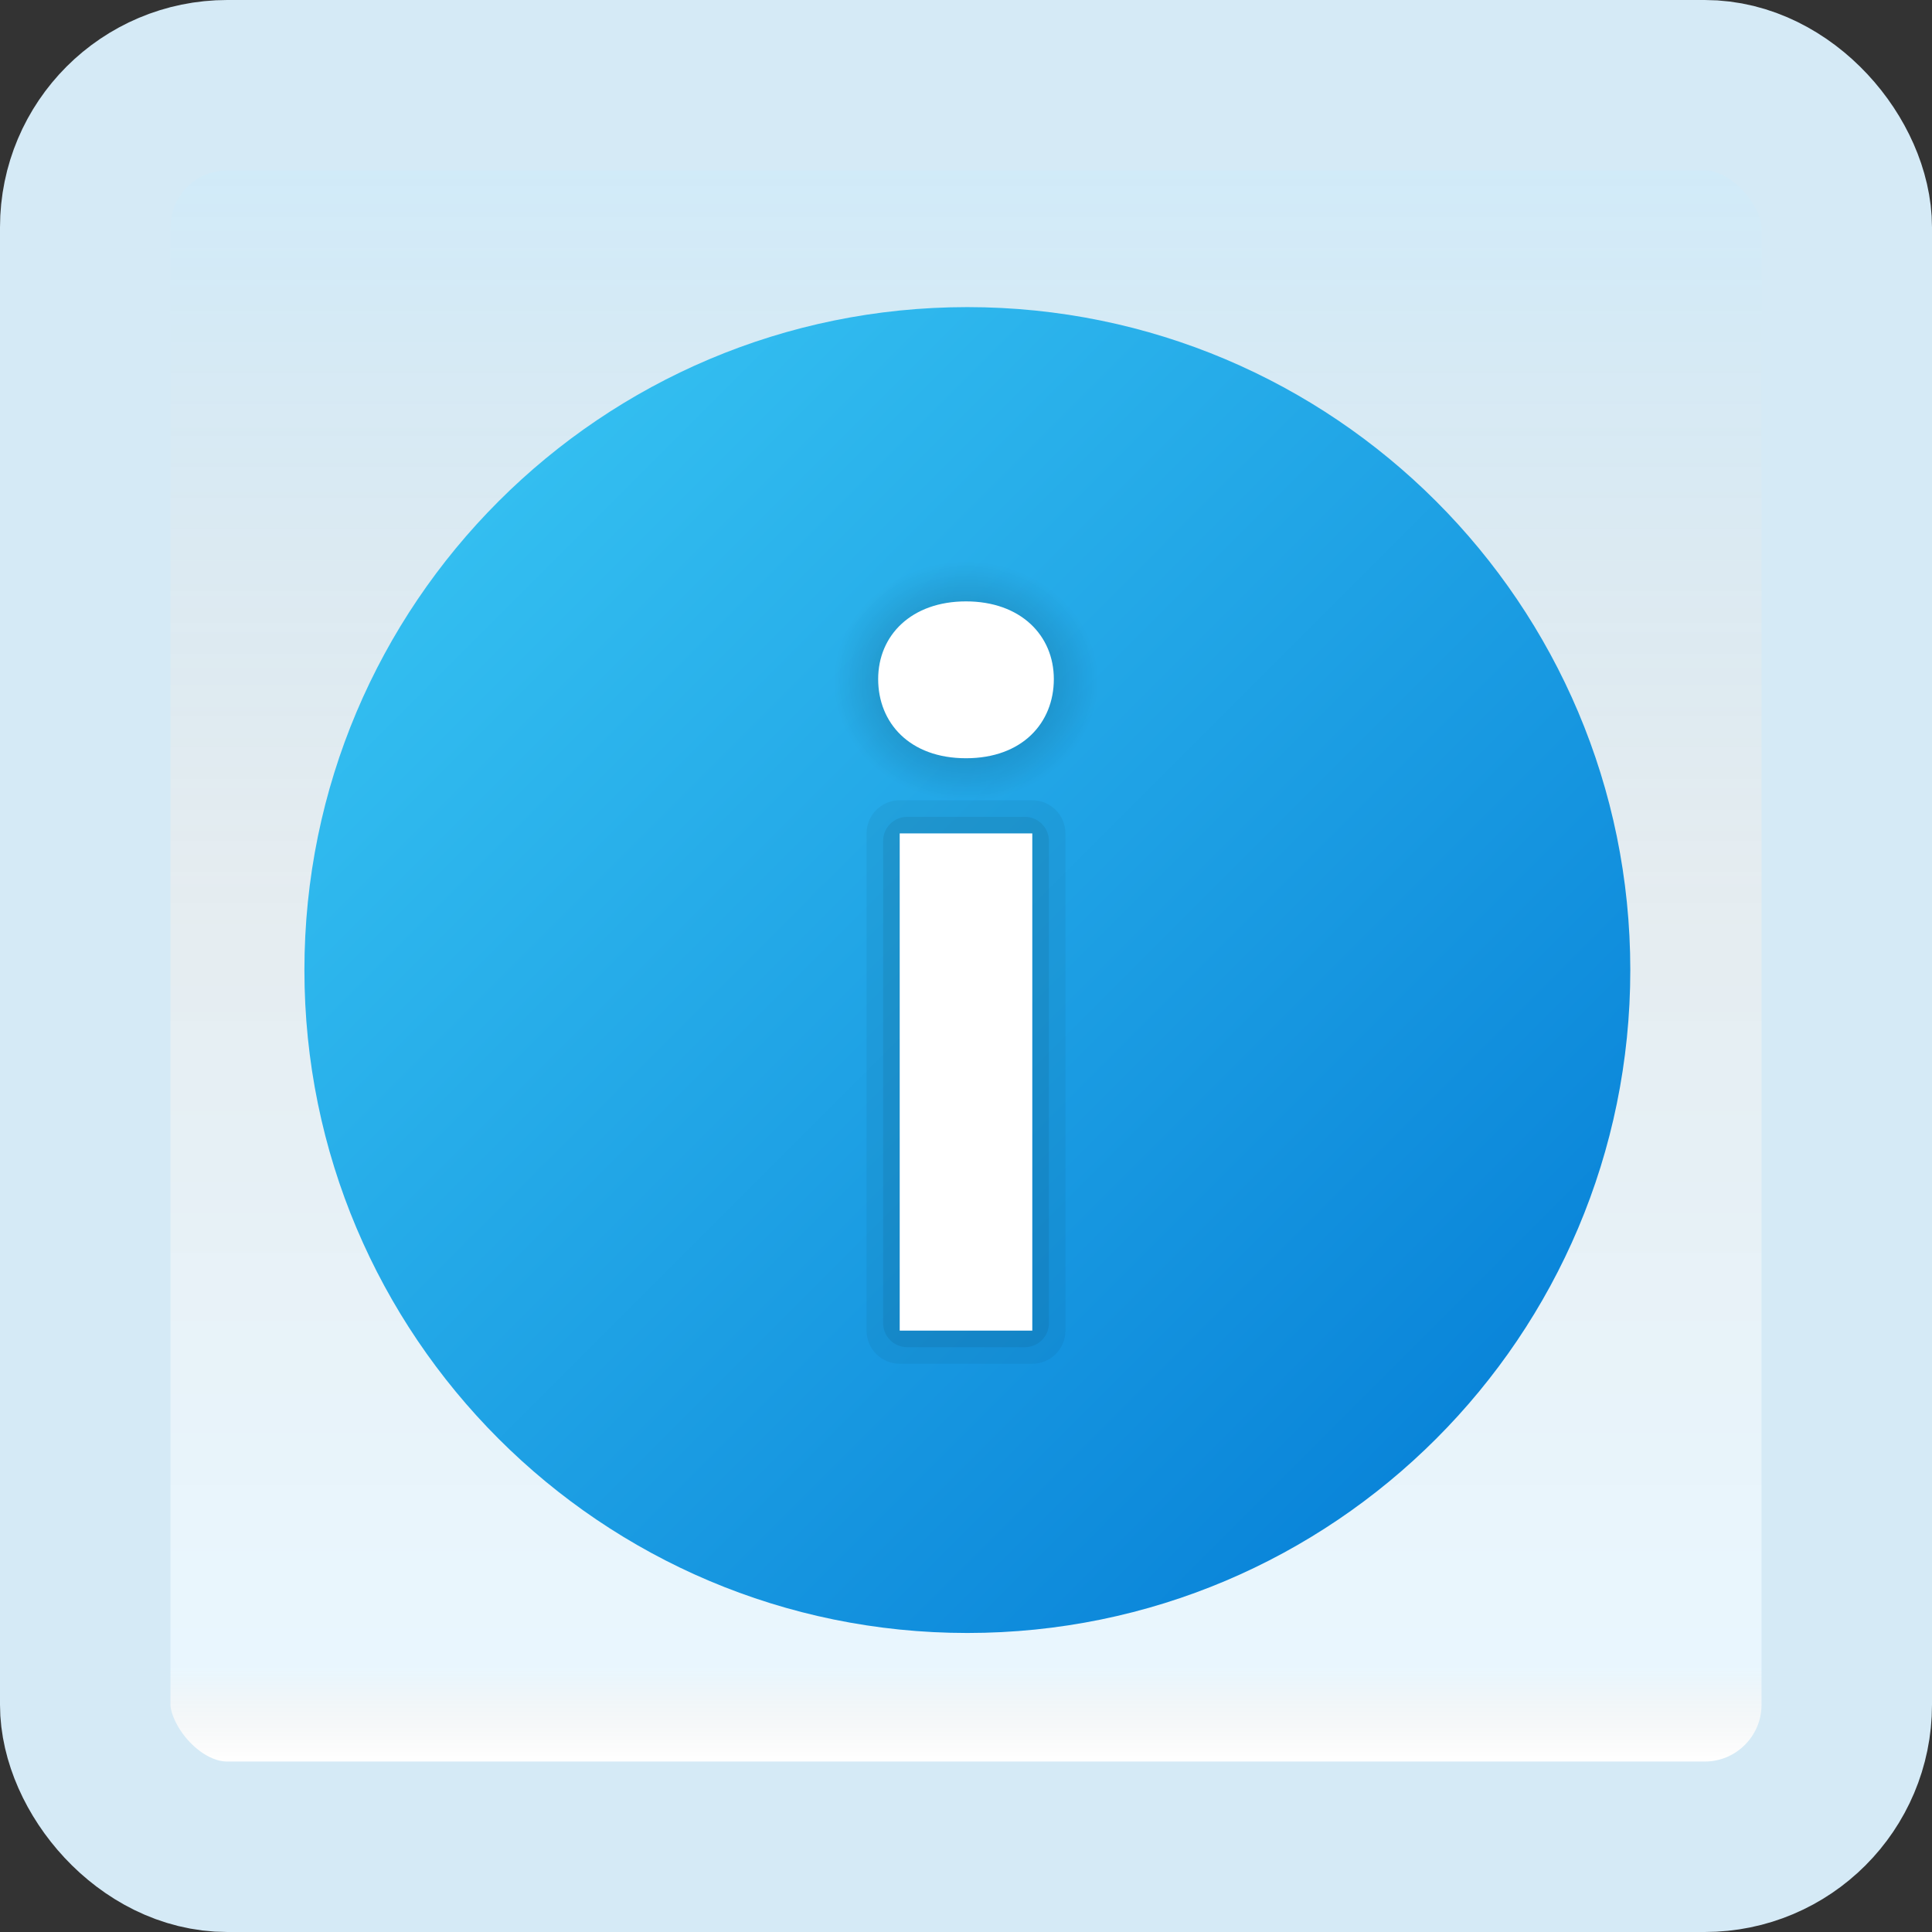 <svg width="170" height="170" viewBox="0 0 170 170" fill="none" xmlns="http://www.w3.org/2000/svg">
<rect x="0" y="0" width="170" height="170" fill="#333333" stroke="none"/>
<g id="info">
<rect x="7.5" y="7.5" width="155" height="155" rx="12.5" fill="white"/>
<rect x="7.5" y="7.5" width="155" height="155" rx="12.5" fill="url(#paint0_linear_1_879)" fill-opacity="0.2"/>
<path id="Vector" d="M143.453 85.356C143.453 117.57 117.334 143.689 85.12 143.689C52.905 143.689 26.786 117.57 26.786 85.356C26.786 53.141 52.905 27.023 85.12 27.023C117.334 27.023 143.453 53.141 143.453 85.356Z" fill="url(#paint1_linear_1_879)"/>
<path id="Vector_2" opacity="0.05" d="M79.167 120H90.833C92.443 120 93.75 118.694 93.75 117.084V73.334C93.75 71.724 92.443 70.417 90.833 70.417H79.167C77.557 70.417 76.25 71.724 76.25 73.334V117.084C76.25 118.694 77.557 120 79.167 120Z" fill="black"/>
<path id="Vector_3" opacity="0.07" d="M79.829 118.542H90.174C91.344 118.542 92.295 117.594 92.295 116.421V73.995C92.295 72.826 91.347 71.875 90.174 71.875H79.829C78.659 71.875 77.708 72.823 77.708 73.995V116.424C77.708 117.594 78.656 118.542 79.829 118.542Z" fill="black"/>
<path id="Vector_4" opacity="0.15" d="M85 70.449C91.424 70.449 96.632 65.736 96.632 59.923C96.632 54.109 91.424 49.397 85 49.397C78.576 49.397 73.368 54.109 73.368 59.923C73.368 65.736 78.576 70.449 85 70.449Z" fill="url(#paint2_radial_1_879)"/>
<path id="Vector_5" d="M85 66.719C89.958 66.719 92.729 63.604 92.729 59.754C92.729 55.904 89.804 52.917 85 52.917C80.196 52.917 77.271 55.904 77.271 59.754C77.271 63.604 80.042 66.719 85 66.719Z" fill="white"/>
<path id="Vector_6" d="M90.833 73.333H79.167V117.083H90.833V73.333Z" fill="white"/>
<rect x="7.5" y="7.5" width="155" height="155" rx="12.5" stroke="#D5EAF6" stroke-width="15"/>
</g>
<defs>
<linearGradient id="paint0_linear_1_879" x1="85" y1="15" x2="85" y2="155" gradientUnits="userSpaceOnUse">
<stop stop-color="#199AE0"/>
<stop offset="0.472" stop-color="#0D5176" stop-opacity="0.528"/>
<stop offset="0.941" stop-color="#12A6F7" stop-opacity="0.465"/>
<stop offset="1" stop-opacity="0"/>
</linearGradient>
<linearGradient id="paint1_linear_1_879" x1="43.872" y1="44.108" x2="126.367" y2="126.603" gradientUnits="userSpaceOnUse">
<stop stop-color="#33BEF0"/>
<stop offset="1" stop-color="#0A85D9"/>
</linearGradient>
<radialGradient id="paint2_radial_1_879" cx="0" cy="0" r="1" gradientUnits="userSpaceOnUse" gradientTransform="translate(84.998 59.922) scale(11.633 10.527)">
<stop offset="0.516"/>
<stop offset="1" stop-opacity="0"/>
</radialGradient>
</defs>
</svg>
